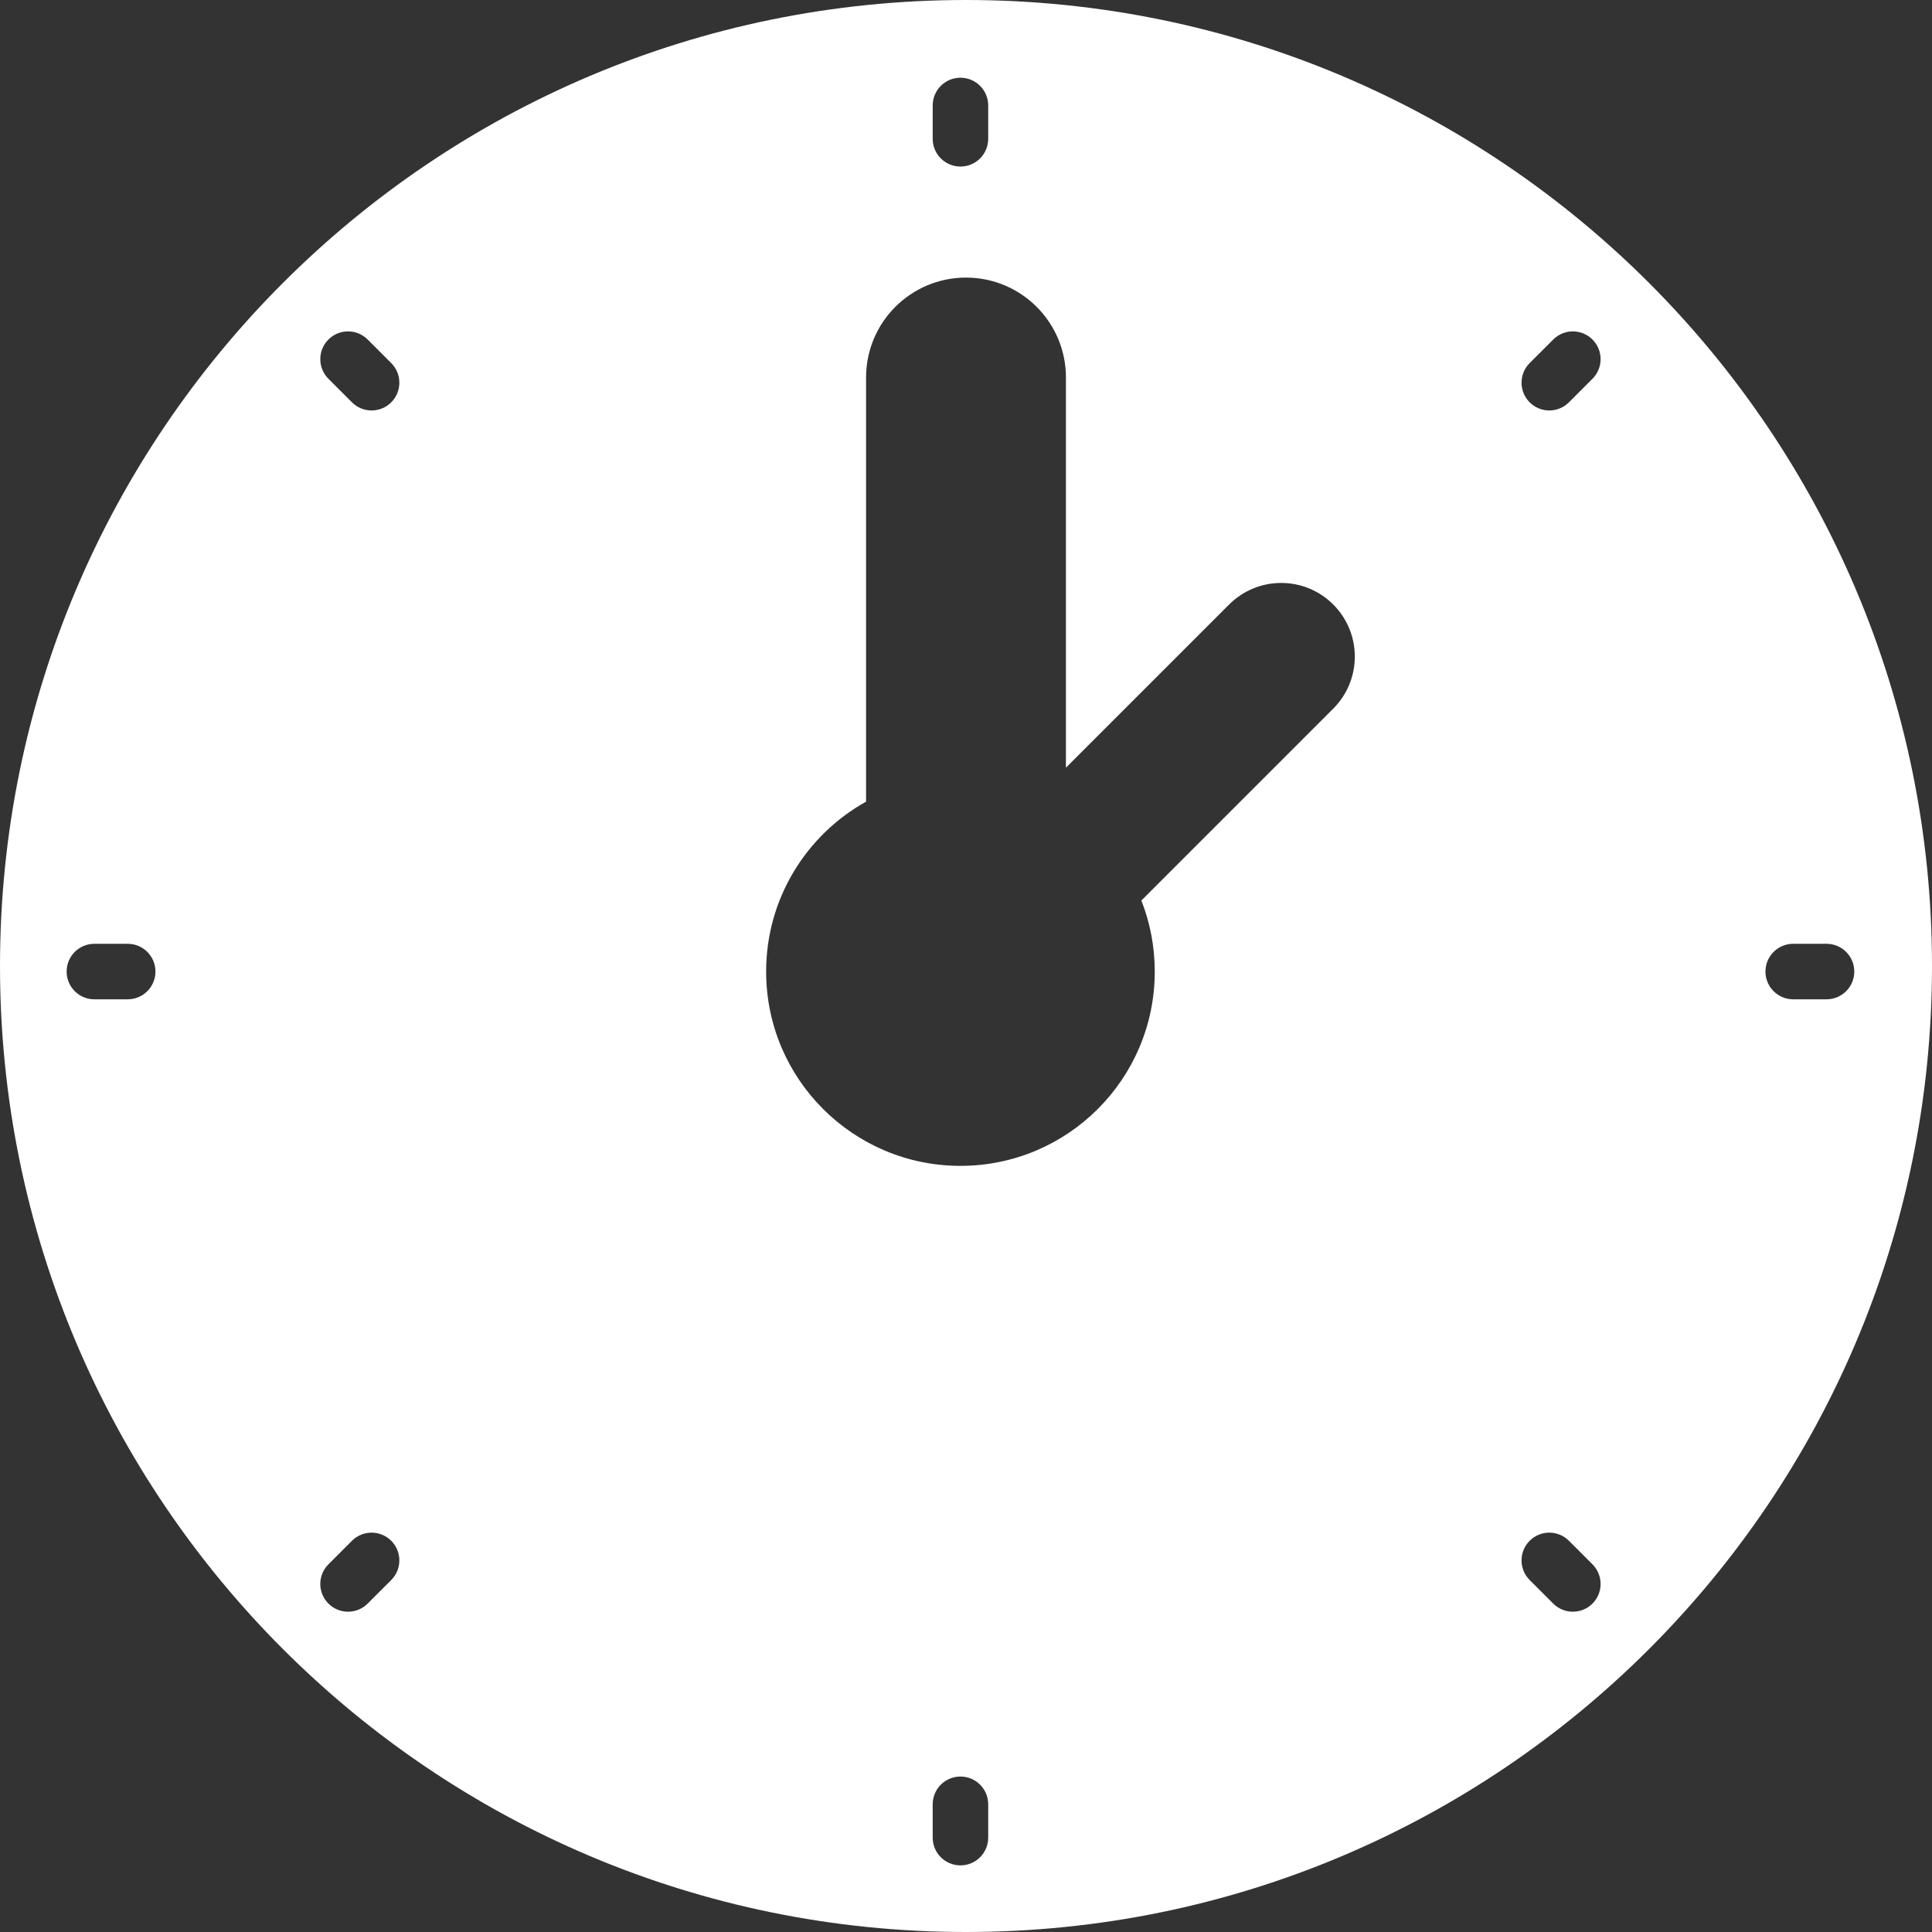 <svg width="174" height="174" viewBox="0 0 174 174" fill="none" xmlns="http://www.w3.org/2000/svg">
<rect x="0" y="0" width="174" height="174" fill="#333333" stroke="none"/>
<path fill-rule="evenodd" clip-rule="evenodd" d="M87 174C135.049 174 174 135.049 174 87C174 38.951 135.049 0 87 0C38.951 0 0 38.951 0 87C0 135.049 38.951 174 87 174ZM86.5 105C96.165 105 104 97.165 104 87.5C104 85.242 103.572 83.084 102.794 81.102L120.075 63.821C122.665 61.231 122.665 57.033 120.075 54.443C117.486 51.854 113.287 51.854 110.698 54.443L96 69.141V34C96 29.029 91.971 25 87 25C82.029 25 78 29.029 78 34V72.199C72.632 75.188 69 80.92 69 87.5C69 97.165 76.835 105 86.5 105ZM161.5 90C160.119 90 159 88.881 159 87.5C159 86.119 160.119 85 161.5 85H164.5C165.881 85 167 86.119 167 87.5C167 88.881 165.881 90 164.5 90H161.5ZM6 87.5C6 88.881 7.119 90 8.5 90H11.5C12.881 90 14 88.881 14 87.5C14 86.119 12.881 85 11.5 85H8.5C7.119 85 6 86.119 6 87.5ZM141.301 36.235C140.324 37.211 138.742 37.211 137.765 36.235C136.789 35.258 136.789 33.675 137.765 32.699L139.887 30.578C140.863 29.602 142.446 29.602 143.422 30.578C144.398 31.554 144.398 33.137 143.422 34.113L141.301 36.235ZM29.578 144.422C30.554 145.398 32.137 145.398 33.113 144.422L35.235 142.301C36.211 141.324 36.211 139.742 35.235 138.765C34.258 137.789 32.675 137.789 31.699 138.765L29.578 140.887C28.602 141.863 28.602 143.446 29.578 144.422ZM89 12.5C89 13.881 87.881 15 86.5 15C85.119 15 84 13.881 84 12.5V9.5C84 8.119 85.119 7 86.5 7C87.881 7 89 8.119 89 9.5V12.5ZM86.5 168C87.881 168 89 166.881 89 165.5V162.5C89 161.119 87.881 160 86.5 160C85.119 160 84 161.119 84 162.5V165.5C84 166.881 85.119 168 86.5 168ZM35.235 32.699C36.211 33.675 36.211 35.258 35.235 36.235C34.258 37.211 32.675 37.211 31.699 36.235L29.578 34.113C28.602 33.137 28.602 31.554 29.578 30.578C30.554 29.602 32.137 29.602 33.113 30.578L35.235 32.699ZM143.422 144.422C144.398 143.446 144.398 141.863 143.422 140.887L141.301 138.765C140.324 137.789 138.742 137.789 137.765 138.765C136.789 139.742 136.789 141.324 137.765 142.301L139.887 144.422C140.863 145.398 142.446 145.398 143.422 144.422Z" fill="white"/>
</svg>
